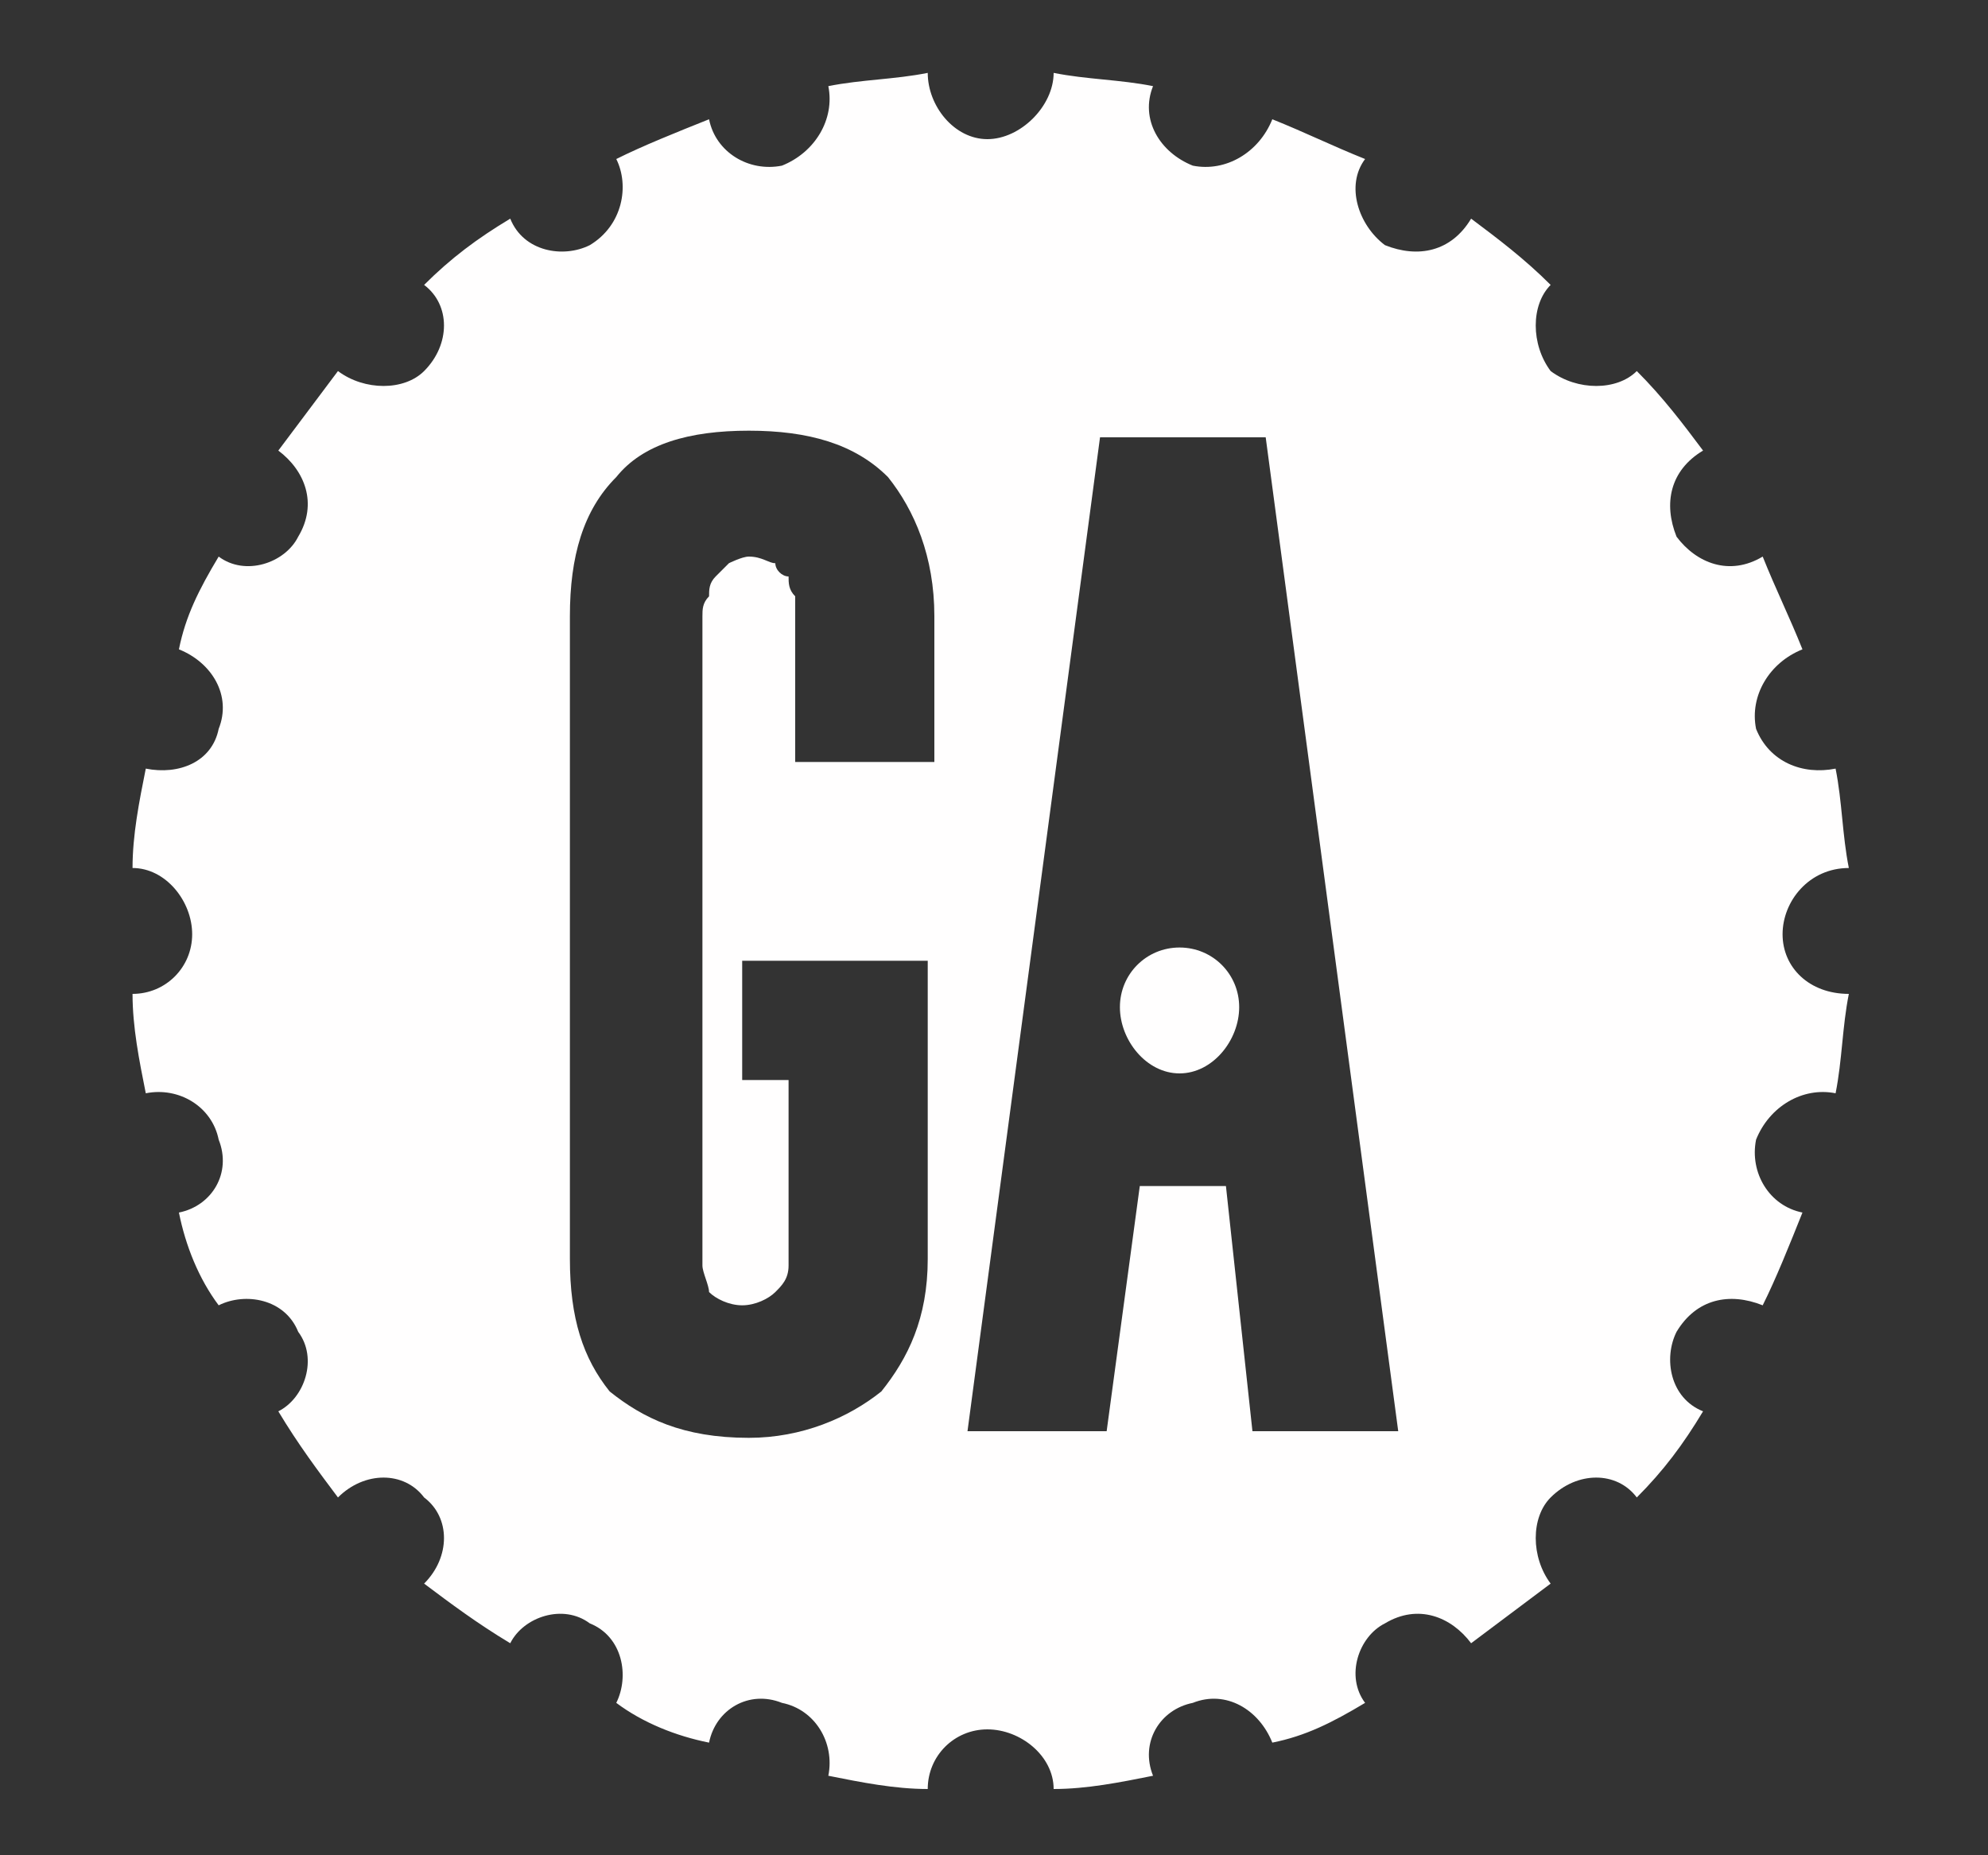 <?xml version="1.0" encoding="UTF-8" standalone="no"?><svg xmlns="http://www.w3.org/2000/svg" xmlns:xlink="http://www.w3.org/1999/xlink" clip-rule="evenodd" stroke-miterlimit="10" viewBox="0 0 30 28"><rect x="0" y="0" width="30" height="28" fill="#333333" stroke="none"/><desc>SVG generated by Keynote</desc><defs></defs><g transform="matrix(1.00, 0.00, -0.00, -1.00, 0.0, 28.0)"><g><clipPath id="clip0x7fb251a7b0a0"><path d="M 2.0 26.9 L 27.9 26.9 L 27.9 1.0 L 2.0 1.0 Z M 2.0 26.9 "></path></clipPath><g clip-path="url(#clip0x7fb251a7b0a0)"><g><clipPath id="clip0x7fb251a7b800"><path d="M 2.0 1.0 L 28.0 1.0 L 28.0 27.0 L 2.0 27.0 Z M 2.0 1.0 "></path></clipPath><g clip-path="url(#clip0x7fb251a7b800)"><path d="M 18.9 6.4 L 18.5 10.1 L 17.2 10.1 L 16.7 6.4 L 14.6 6.4 L 16.6 21.4 L 19.1 21.4 L 21.1 6.4 L 18.9 6.4 Z M 14.1 16.5 L 12.0 16.5 L 12.0 18.7 C 12.0 18.8 12.0 18.9 12.0 19.0 C 11.9 19.1 11.9 19.2 11.9 19.3 C 11.8 19.3 11.7 19.4 11.7 19.5 C 11.6 19.5 11.5 19.6 11.3 19.6 C 11.3 19.6 11.3 19.6 11.3 19.5 L 11.3 19.6 C 11.2 19.6 11.0 19.5 11.0 19.5 C 10.9 19.4 10.8 19.3 10.8 19.3 C 10.7 19.2 10.7 19.1 10.7 19.0 C 10.6 18.9 10.6 18.8 10.6 18.7 L 10.6 8.9 C 10.6 8.8 10.7 8.6 10.7 8.5 C 10.8 8.4 11.0 8.3 11.2 8.3 C 11.4 8.3 11.6 8.4 11.7 8.5 C 11.8 8.6 11.9 8.7 11.9 8.9 L 11.9 11.7 L 11.2 11.7 L 11.2 13.5 L 14.0 13.5 L 14.0 9.0 C 14.0 8.1 13.7 7.5 13.3 7.0 C 12.8 6.6 12.1 6.3 11.3 6.3 C 10.3 6.3 9.7 6.6 9.2 7.0 C 8.8 7.5 8.6 8.1 8.6 9.0 L 8.6 18.7 C 8.6 19.6 8.8 20.3 9.3 20.8 C 9.7 21.3 10.4 21.5 11.3 21.5 L 11.3 21.5 C 12.2 21.5 12.9 21.3 13.4 20.8 C 13.8 20.3 14.1 19.6 14.1 18.7 L 14.1 16.5 Z M 26.9 13.9 C 26.9 14.4 27.3 14.9 27.9 14.9 C 27.8 15.4 27.8 15.9 27.7 16.4 L 27.7 16.4 C 27.2 16.3 26.7 16.5 26.5 17.0 C 26.4 17.5 26.7 18.0 27.2 18.2 L 27.2 18.2 C 27.0 18.7 26.8 19.1 26.6 19.6 L 26.6 19.6 C 26.1 19.3 25.6 19.5 25.3 19.9 C 25.1 20.4 25.2 20.9 25.7 21.2 L 25.7 21.2 C 25.4 21.6 25.1 22.0 24.7 22.4 L 24.7 22.4 C 24.4 22.1 23.8 22.1 23.4 22.4 C 23.1 22.8 23.1 23.4 23.4 23.7 L 23.4 23.7 C 23.0 24.1 22.6 24.4 22.2 24.7 L 22.2 24.7 C 21.9 24.2 21.4 24.1 20.9 24.3 C 20.5 24.6 20.3 25.2 20.6 25.6 L 20.6 25.6 C 20.1 25.8 19.7 26.0 19.2 26.2 L 19.2 26.2 C 19.0 25.7 18.5 25.4 18.0 25.5 C 17.5 25.7 17.2 26.2 17.4 26.7 L 17.4 26.7 C 16.9 26.8 16.4 26.8 15.9 26.9 C 15.9 26.4 15.4 25.9 14.9 25.9 C 14.4 25.9 14.0 26.4 14.0 26.9 C 13.5 26.8 13.0 26.8 12.5 26.7 L 12.5 26.7 C 12.6 26.2 12.3 25.7 11.8 25.5 C 11.3 25.4 10.8 25.7 10.7 26.2 L 10.7 26.2 C 10.2 26.0 9.7 25.8 9.3 25.6 L 9.3 25.6 C 9.5 25.2 9.4 24.6 8.9 24.3 C 8.5 24.1 7.9 24.2 7.7 24.7 L 7.7 24.7 C 7.2 24.4 6.8 24.1 6.4 23.7 C 6.8 23.4 6.8 22.8 6.4 22.4 C 6.1 22.1 5.5 22.1 5.1 22.4 L 5.1 22.4 C 4.8 22.0 4.5 21.6 4.2 21.2 L 4.2 21.2 C 4.6 20.9 4.8 20.4 4.5 19.9 C 4.3 19.5 3.7 19.3 3.3 19.6 L 3.3 19.6 C 3.0 19.1 2.8 18.7 2.7 18.2 L 2.7 18.2 C 3.2 18.0 3.5 17.5 3.3 17.0 C 3.2 16.5 2.7 16.3 2.2 16.4 L 2.2 16.4 C 2.1 15.9 2.0 15.4 2.0 14.9 C 2.5 14.9 2.9 14.4 2.9 13.9 C 2.9 13.4 2.5 13.0 2.0 13.0 C 2.0 12.5 2.1 12.0 2.2 11.5 L 2.2 11.5 C 2.7 11.6 3.2 11.3 3.3 10.8 C 3.5 10.3 3.2 9.8 2.7 9.7 L 2.7 9.7 C 2.8 9.2 3.0 8.7 3.3 8.3 L 3.3 8.3 C 3.7 8.5 4.3 8.4 4.5 7.9 C 4.8 7.5 4.6 6.9 4.2 6.7 L 4.2 6.7 C 4.5 6.2 4.8 5.8 5.1 5.4 C 5.5 5.8 6.1 5.8 6.4 5.4 C 6.8 5.1 6.8 4.5 6.4 4.1 L 6.4 4.1 C 6.8 3.8 7.2 3.5 7.7 3.2 L 7.7 3.2 C 7.9 3.6 8.5 3.8 8.9 3.5 C 9.4 3.3 9.5 2.7 9.3 2.3 L 9.3 2.3 C 9.7 2.0 10.2 1.8 10.7 1.7 L 10.7 1.7 C 10.8 2.2 11.3 2.5 11.8 2.3 C 12.3 2.2 12.6 1.7 12.5 1.2 L 12.5 1.2 C 13.0 1.1 13.5 1.0 14.0 1.0 C 14.0 1.5 14.4 1.9 14.9 1.9 C 15.4 1.9 15.9 1.5 15.9 1.0 L 15.9 1.0 C 16.4 1.0 16.9 1.1 17.4 1.2 L 17.4 1.2 C 17.2 1.7 17.5 2.2 18.0 2.3 C 18.5 2.5 19.0 2.2 19.2 1.7 L 19.2 1.7 C 19.7 1.8 20.1 2.0 20.6 2.3 L 20.6 2.3 C 20.3 2.7 20.5 3.3 20.9 3.5 C 21.4 3.8 21.9 3.6 22.2 3.2 L 22.2 3.2 C 22.6 3.5 23.0 3.8 23.4 4.1 L 23.4 4.1 C 23.1 4.5 23.1 5.1 23.4 5.4 C 23.8 5.8 24.4 5.8 24.7 5.4 L 24.7 5.4 C 25.1 5.8 25.4 6.2 25.7 6.7 L 25.7 6.7 C 25.2 6.9 25.1 7.5 25.3 7.9 C 25.6 8.4 26.1 8.5 26.6 8.3 L 26.6 8.3 C 26.8 8.7 27.0 9.2 27.2 9.7 L 27.2 9.7 C 26.7 9.8 26.4 10.3 26.5 10.8 C 26.7 11.3 27.2 11.6 27.7 11.5 L 27.7 11.5 C 27.8 12.0 27.8 12.5 27.9 13.0 C 27.3 13.0 26.9 13.4 26.9 13.9 " fill="#FFFEFE"></path></g></g></g></g><g><clipPath id="clip0x7fb251a7c560"><path d="M 2.0 1.0 L 28.0 1.0 L 28.0 27.0 L 2.0 27.0 Z M 2.0 1.0 "></path></clipPath><g clip-path="url(#clip0x7fb251a7c560)"><path d="M 17.8 13.7 C 17.3 13.7 16.9 13.3 16.9 12.8 C 16.9 12.3 17.3 11.8 17.8 11.8 C 18.3 11.8 18.7 12.3 18.7 12.8 C 18.7 13.3 18.3 13.7 17.8 13.7 " fill="#FFFEFE"></path></g></g></g></svg>